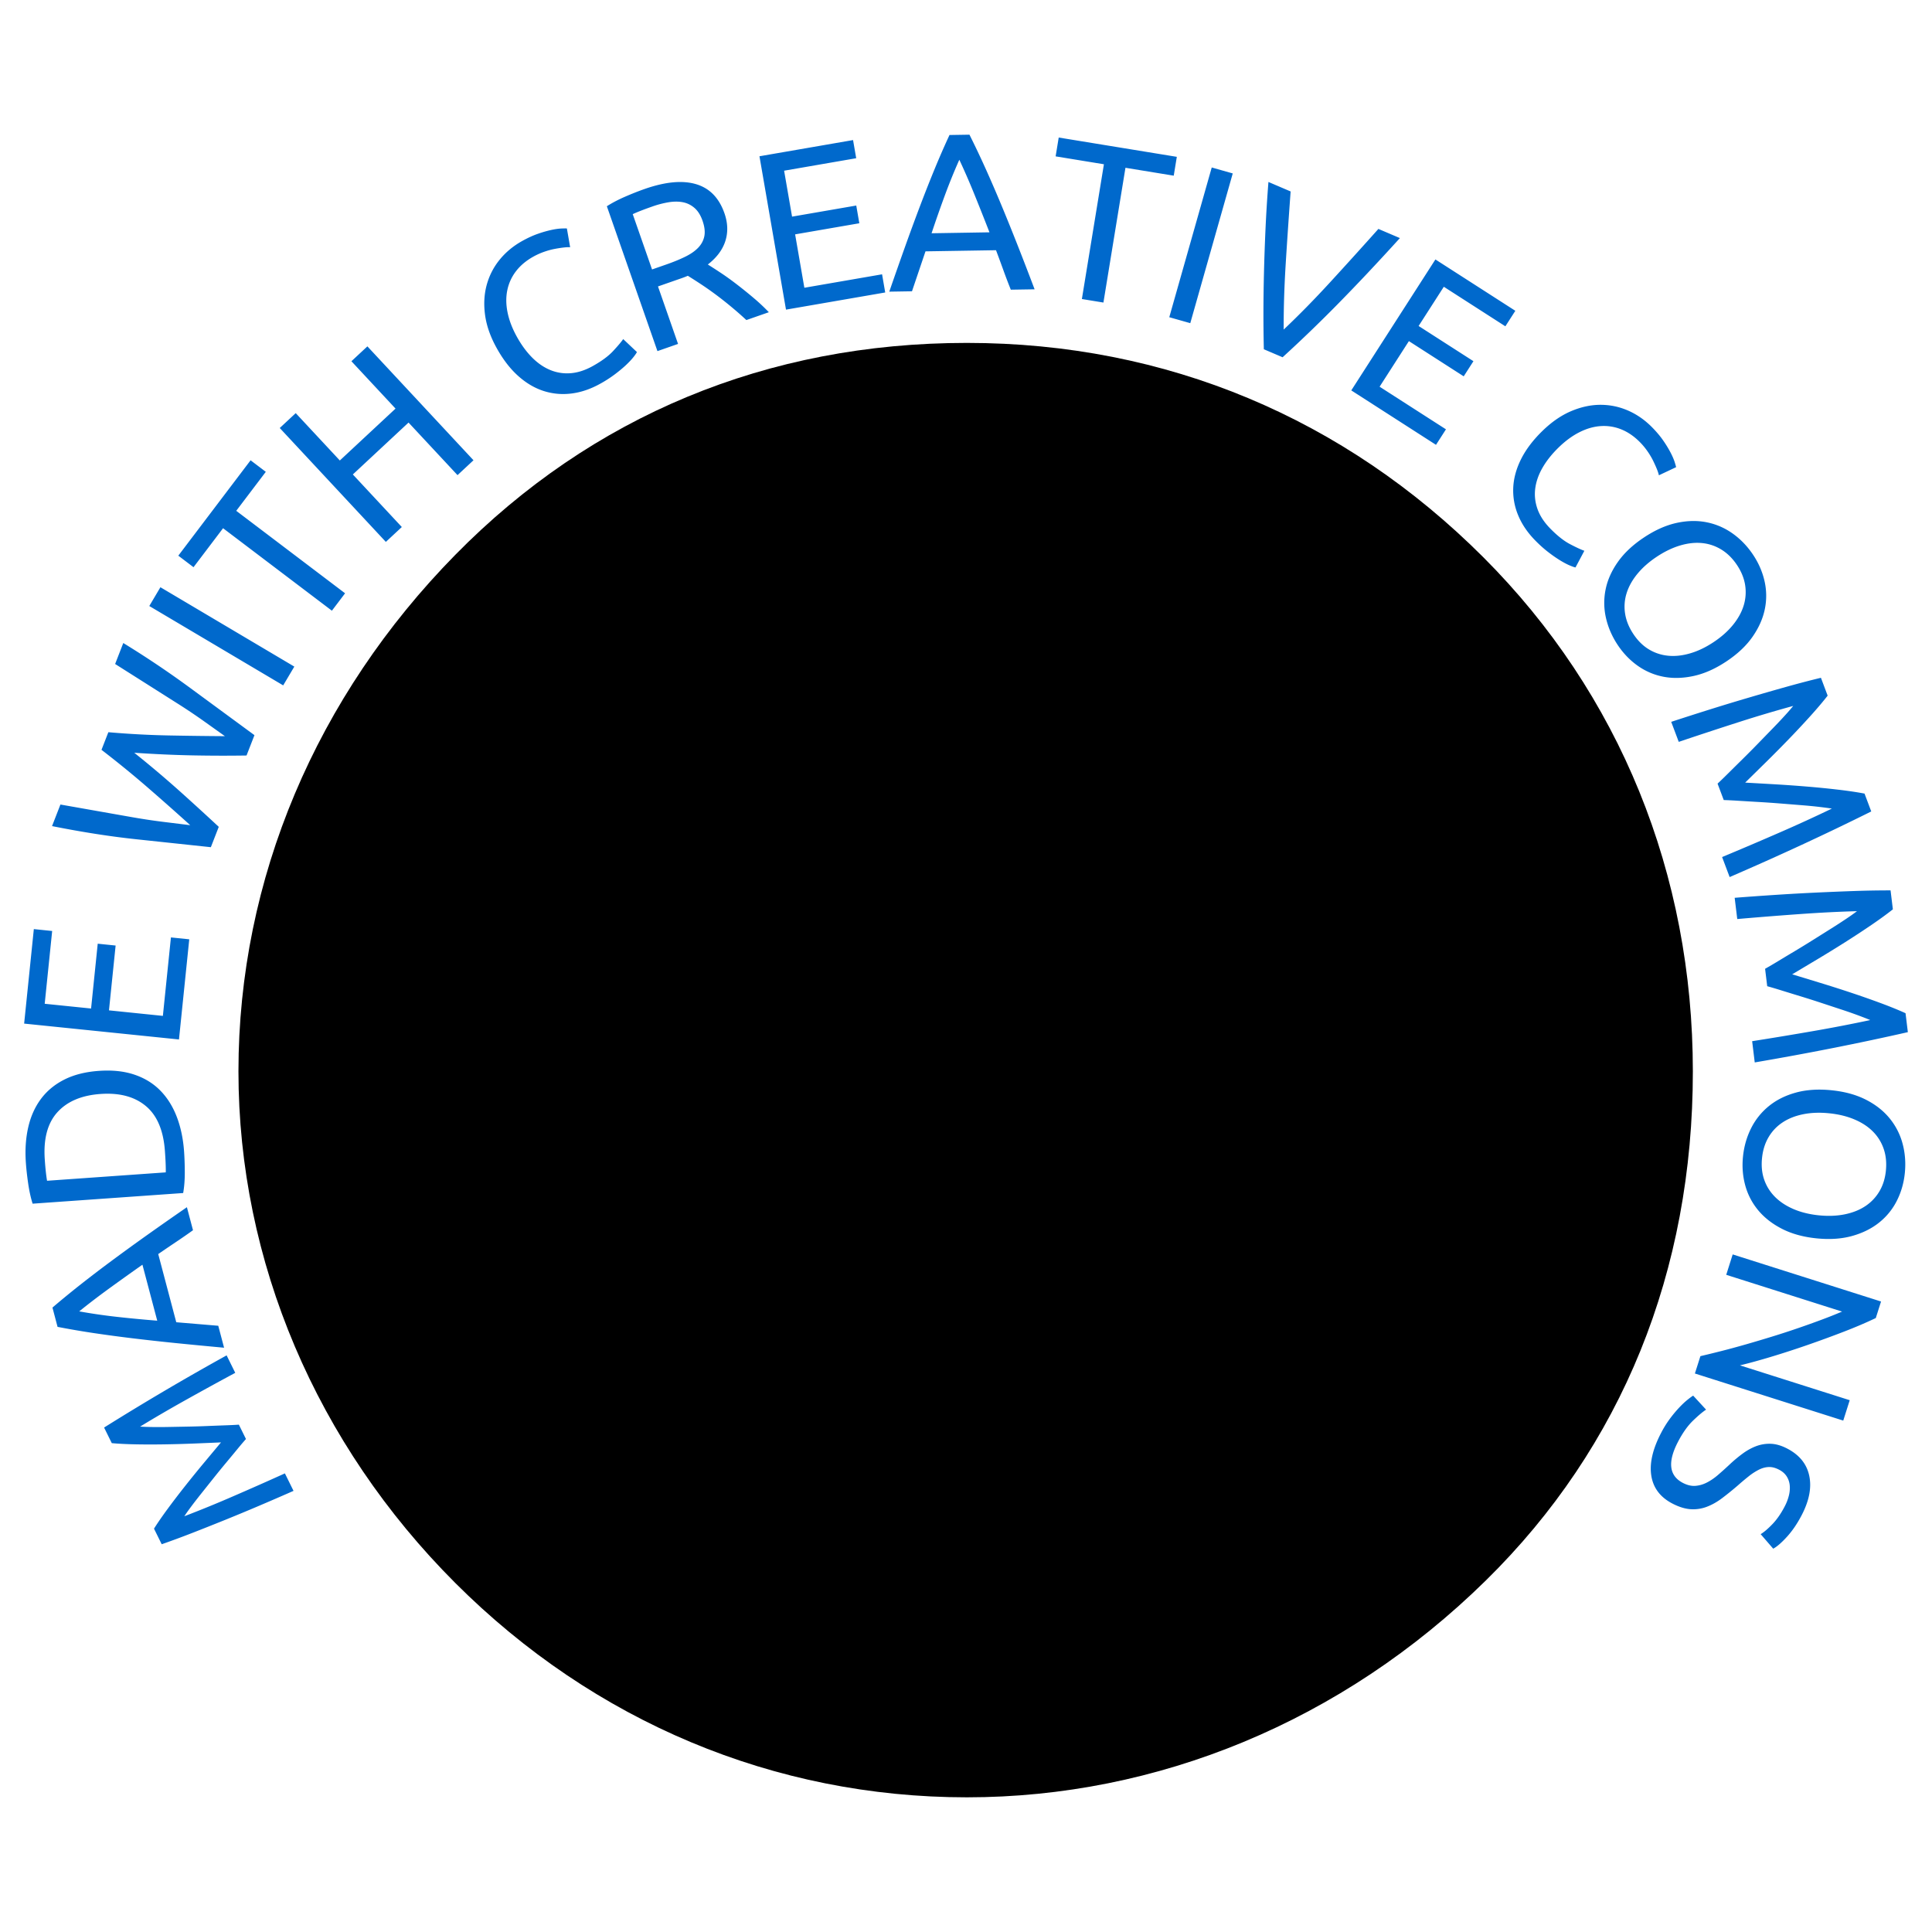 <svg xmlns="http://www.w3.org/2000/svg" viewBox="0.445 595.14 400 400" class="brand_color">
  <path d="M200.627 666.135c41.36 0 78.181 15.637 106.932 44.387 28.244 28.248 43.373 65.568 43.373 106.428 0 41.363-14.626 77.674-42.867 105.418-29.763 29.252-68.091 44.889-107.438 44.889-39.848 0-77.173-15.637-105.923-44.381-28.749-28.756-44.89-66.586-44.89-105.926 0-39.848 16.141-77.674 44.89-106.932 28.246-28.749 64.565-43.883 105.923-43.883z"/>
  <path d="M198.253 786.359c-10.398-18.965-28.141-26.508-48.737-26.508-29.979 0-53.838 21.203-53.838 57.098 0 36.504 22.433 57.102 54.859 57.102 20.801 0 38.543-11.422 48.331-28.756l-22.84-11.623c-5.102 12.236-12.849 15.902-22.638 15.902-16.927 0-24.674-14.07-24.674-32.625 0-18.559 6.524-32.633 24.674-32.633 4.893 0 14.683 2.656 20.394 14.889l24.469-12.846zm106.203 0c-10.398-18.965-28.142-26.508-48.734-26.508-29.979 0-53.841 21.203-53.841 57.098 0 36.504 22.432 57.102 54.861 57.102 20.8 0 38.54-11.422 48.327-28.756l-22.841-11.623c-5.095 12.236-12.846 15.902-22.637 15.902-16.919 0-24.674-14.07-24.674-32.625 0-18.559 6.53-32.633 24.674-32.633 4.894 0 14.682 2.656 20.401 14.889l24.464-12.846z"/>
  <path fill="#0069cc" stroke="none" d="M48.661 904.955a242.377 242.377 0 0 1-10.053 4.109c.305-.475.76-1.119 1.365-1.932.606-.816 1.303-1.717 2.092-2.707l2.515-3.156a192.155 192.155 0 0 1 2.607-3.203c.851-1.02 1.64-1.971 2.365-2.852a78.42 78.42 0 0 1 1.816-2.143l-1.466-2.971c-.729.053-1.663.1-2.805.139-1.143.041-2.376.088-3.703.143-1.327.057-2.703.098-4.129.123l-4.035.076a89.742 89.742 0 0 1-3.424.008 64.638 64.638 0 0 1-2.359-.082c2.859-1.75 5.986-3.574 9.38-5.473s6.835-3.787 10.324-5.662l-1.786-3.619a545.391 545.391 0 0 0-25.369 14.945l1.594 3.23c1.449.131 3.129.213 5.038.248s3.887.035 5.932.002c2.046-.033 4.079-.09 6.1-.172 2.021-.084 3.868-.16 5.541-.232-1.074 1.285-2.258 2.705-3.553 4.258a258.075 258.075 0 0 0-3.847 4.738c-1.27 1.604-2.472 3.174-3.605 4.711s-2.089 2.92-2.867 4.15l1.595 3.229a185.98 185.98 0 0 0 6.342-2.346c2.22-.865 4.493-1.77 6.82-2.709 2.328-.943 4.684-1.92 7.067-2.936s4.738-2.035 7.063-3.061l-1.786-3.619c-3.61 1.633-7.2 3.221-10.769 4.766zm-11.862-31.748c3.082.312 6.429.633 10.039.963l-1.203-4.545-8.696-.729-3.734-14.117c1.219-.84 2.42-1.654 3.604-2.447a124.93 124.93 0 0 0 3.594-2.488l-1.261-4.764a740.784 740.784 0 0 0-8.256 5.777 482.475 482.475 0 0 0-7.164 5.195c-2.252 1.67-4.393 3.301-6.422 4.895s-4.027 3.23-5.995 4.91l1.057 3.996c2.526.49 5.069.926 7.628 1.307 2.56.379 5.23.738 8.013 1.074 2.782.336 5.715.662 8.796.973zm-19.953-6.561c1.987-1.605 4.078-3.205 6.272-4.795s4.467-3.213 6.816-4.869L33 868.574a270.028 270.028 0 0 1-8.326-.791c-2.685-.301-5.295-.68-7.828-1.137zm21.856-28.797a64.19 64.19 0 0 0-.145-4.303c-.187-2.629-.688-5.018-1.509-7.168s-1.958-3.967-3.414-5.449c-1.455-1.484-3.244-2.584-5.366-3.297-2.123-.717-4.573-.975-7.353-.779-2.778.197-5.164.799-7.157 1.805s-3.609 2.348-4.85 4.02c-1.24 1.674-2.114 3.633-2.624 5.877-.509 2.244-.671 4.682-.484 7.309.092 1.299.249 2.727.474 4.281.224 1.555.531 2.955.923 4.203l31.171-2.205c.228-1.292.339-2.721.334-4.294zm-3.937.018l-24.578 1.738a29.5 29.5 0 0 1-.205-1.443 58.298 58.298 0 0 1-.265-2.939c-.303-4.273.563-7.537 2.598-9.793 2.034-2.252 5.014-3.518 8.94-3.795 3.927-.279 7.055.555 9.386 2.5s3.647 5.055 3.949 9.328c.09 1.27.145 2.252.163 2.947.02.697.024 1.184.012 1.457zm4.864-48.252l-3.796-.391-1.666 16.244-11.16-1.145 1.376-13.418-3.705-.381-1.376 13.42-9.601-.984 1.545-15.068-3.796-.391-2.006 19.564 32.057 3.287 2.128-20.737zm4.47-19.072l1.639-4.213a582.742 582.742 0 0 0-8.18-7.473 222.307 222.307 0 0 0-9.317-7.867c4.338.291 8.394.473 12.168.545 3.773.072 7.467.08 11.079.023l1.639-4.211c-4.197-3.082-8.578-6.301-13.143-9.656a198.383 198.383 0 0 0-14.014-9.42l-1.688 4.34 6.475 4.1 6.324 4.008a123.029 123.029 0 0 1 5.476 3.66l4.457 3.178c-3.486-.021-7.304-.07-11.451-.146s-8.376-.301-12.684-.674l-1.42 3.646c3.426 2.637 6.698 5.311 9.818 8.023s5.971 5.238 8.553 7.58l-5.717-.705c-2.044-.254-4.23-.584-6.559-.996-2.329-.41-4.726-.832-7.191-1.268-2.465-.436-4.935-.871-7.407-1.307l-1.737 4.465c6.213 1.24 12.008 2.146 17.383 2.719s10.541 1.121 15.497 1.649zm-12.745-49.934l27.722 16.432 2.305-3.889-27.723-16.432-2.304 3.889zm24.121-27.783l-3.149-2.387-14.965 19.746 3.149 2.389 6.117-8.072 22.534 17.076 2.729-3.604-22.534-17.076 6.119-8.072zm17.727-22.895l9.134 9.805-11.532 10.742-9.133-9.803-3.307 3.08 21.966 23.578 3.307-3.078-10.14-10.885 11.532-10.744 10.14 10.885 3.307-3.08-21.966-23.58-3.308 3.08zm54.153-2.082c-.978 1.045-2.374 2.07-4.187 3.078-1.575.875-3.103 1.369-4.582 1.48a9.079 9.079 0 0 1-4.227-.664c-1.34-.555-2.588-1.416-3.747-2.582s-2.205-2.59-3.139-4.271c-.963-1.732-1.611-3.422-1.943-5.064-.332-1.641-.349-3.182-.048-4.623a9.56 9.56 0 0 1 1.806-3.926c.905-1.178 2.104-2.182 3.6-3.014.702-.389 1.434-.717 2.194-.984s1.485-.467 2.175-.598c.688-.131 1.318-.23 1.889-.295.569-.066 1.018-.086 1.344-.061l-.677-3.883c-.218-.018-.605-.014-1.164.01-.558.025-1.239.121-2.046.293a23.4 23.4 0 0 0-2.746.785c-1.024.352-2.12.852-3.284 1.498-1.853 1.031-3.41 2.32-4.671 3.869s-2.156 3.289-2.686 5.221c-.529 1.93-.644 4.008-.344 6.23s1.104 4.514 2.413 6.869c1.315 2.369 2.799 4.289 4.449 5.764 1.649 1.473 3.402 2.508 5.258 3.105s3.776.773 5.762.527 3.971-.92 5.955-2.023a25.659 25.659 0 0 0 3.062-1.973c.901-.684 1.665-1.318 2.29-1.908s1.129-1.125 1.511-1.605c.383-.482.63-.84.742-1.076l-2.842-2.682c-.434.623-1.14 1.456-2.117 2.503zm25.57-13.884c-1.162-.893-2.272-1.688-3.329-2.385s-1.925-1.256-2.604-1.678c1.842-1.43 3.052-3.051 3.63-4.863.578-1.814.515-3.729-.189-5.744-1.113-3.186-3.073-5.197-5.882-6.027-2.808-.832-6.356-.5-10.644.998-1.229.43-2.565.955-4.007 1.58-1.441.623-2.713 1.289-3.814 1.994l10.474 29.994 4.267-1.49-4.154-11.9 3.815-1.332 1.212-.422a17.34 17.34 0 0 0 1.153-.451c.779.482 1.674 1.055 2.686 1.721 1.012.664 2.05 1.393 3.113 2.184s2.139 1.639 3.225 2.543a71.406 71.406 0 0 1 3.096 2.719l4.652-1.625a40.248 40.248 0 0 0-3.181-2.979 95.214 95.214 0 0 0-3.519-2.837zm-6.651-9.946c-.177.896-.597 1.691-1.259 2.389-.663.697-1.556 1.32-2.678 1.871-1.122.553-2.412 1.084-3.87 1.594l-3.023 1.055-3.998-11.449c.923-.434 2.292-.967 4.107-1.602a19.85 19.85 0 0 1 3.331-.863c1.077-.174 2.063-.174 2.959.002s1.694.57 2.398 1.184c.702.611 1.254 1.49 1.653 2.633.429 1.229.555 2.292.38 3.186zm20.705 10.698l-1.913-11.055 13.293-2.299-.635-3.67-13.292 2.299-1.646-9.512 14.926-2.582-.65-3.758-19.379 3.352 5.493 31.754 20.542-3.553-.65-3.76-16.089 2.784zm40.718-17.286a282.434 282.434 0 0 0-3.209-7.408 189.476 189.476 0 0 0-3.327-6.998l-4.133.066c-1.083 2.334-2.115 4.699-3.099 7.092s-1.973 4.9-2.968 7.52a474.939 474.939 0 0 0-3.057 8.307 1019.072 1019.072 0 0 0-3.343 9.514l4.7-.076 2.796-8.268 14.601-.236a330.754 330.754 0 0 1 1.509 4.086c.483 1.34 1.001 2.703 1.554 4.086l4.928-.078c-1.282-3.387-2.491-6.521-3.628-9.402s-2.245-5.617-3.324-8.205zm-14.382 6.004a262.908 262.908 0 0 1 2.768-7.893c.936-2.537 1.93-4.979 2.981-7.328a148.394 148.394 0 0 1 3.149 7.24 614.96 614.96 0 0 1 3.091 7.785l-11.989.196zm50.777-15.824l-24.452-3.996-.638 3.898 9.996 1.635-4.562 27.902 4.46.73 4.562-27.904 9.996 1.635.638-3.9zm-1.561 33.205l4.348 1.232 8.792-31.002-4.349-1.232-8.791 31.002zm47.746-16.383l-4.449-1.898a1077.29 1077.29 0 0 1-10.044 11.096c-3.259 3.547-6.448 6.795-9.566 9.744-.018-4.32.124-8.873.422-13.66.298-4.785.638-9.766 1.017-14.936l-4.595-1.963a296.15 296.15 0 0 0-.621 10.02c-.136 3.096-.238 6.043-.307 8.846s-.104 5.49-.108 8.064c-.005 2.574.023 5.143.083 7.703l3.885 1.658a294.949 294.949 0 0 0 11.347-10.936 417.17 417.17 0 0 0 6.123-6.363 526.923 526.923 0 0 0 6.813-7.375zm21.838 18.264l2.062-3.211-16.547-10.629-17.417 27.111 17.539 11.27 2.062-3.211-13.737-8.824 6.063-9.439 11.35 7.291 2.013-3.135-11.35-7.289 5.218-8.121 12.744 8.187zm7.68 29.305c.817-1.428 1.913-2.812 3.285-4.158 1.417-1.389 2.872-2.461 4.369-3.217 1.495-.756 2.977-1.18 4.444-1.271a9.553 9.553 0 0 1 4.265.701c1.376.561 2.662 1.449 3.859 2.672a14.13 14.13 0 0 1 1.531 1.855c.459.662.844 1.309 1.153 1.938.309.629.57 1.211.785 1.742.214.533.352.959.413 1.281l3.565-1.682c-.04-.215-.146-.588-.317-1.121-.172-.531-.446-1.162-.824-1.895a23.594 23.594 0 0 0-1.485-2.439c-.611-.895-1.385-1.818-2.316-2.77-1.483-1.514-3.14-2.674-4.968-3.479s-3.743-1.207-5.745-1.207c-2.002.002-4.035.441-6.1 1.32s-4.059 2.262-5.983 4.148c-1.936 1.896-3.395 3.836-4.378 5.816-.984 1.98-1.518 3.945-1.602 5.895a13.255 13.255 0 0 0 1.019 5.693c.763 1.85 1.939 3.586 3.529 5.207.911.932 1.815 1.74 2.713 2.428a27.685 27.685 0 0 0 2.448 1.703c.734.447 1.384.791 1.949 1.031.564.242.976.385 1.232.43l1.833-3.449c-.715-.254-1.706-.713-2.974-1.379s-2.627-1.738-4.078-3.221c-1.261-1.287-2.142-2.629-2.642-4.025s-.659-2.814-.479-4.252c.183-1.436.681-2.87 1.499-4.295zm31.294 43.092c2.216-.48 4.472-1.48 6.769-3.004s4.094-3.209 5.393-5.059c1.298-1.852 2.152-3.748 2.563-5.689a13.62 13.62 0 0 0-.024-5.811c-.428-1.932-1.214-3.762-2.358-5.488-1.166-1.758-2.565-3.225-4.198-4.4-1.633-1.174-3.431-1.961-5.395-2.361s-4.05-.359-6.256.119c-2.207.48-4.458 1.482-6.755 3.006-2.296 1.523-4.099 3.207-5.406 5.059-1.307 1.85-2.158 3.756-2.554 5.721a13.883 13.883 0 0 0 .076 5.891c.446 1.961 1.253 3.82 2.418 5.578 1.146 1.727 2.524 3.164 4.138 4.309s3.394 1.906 5.343 2.285c1.947.375 4.03.324 6.246-.156zm-12.484-8.7c-.911-1.373-1.479-2.775-1.7-4.207a9.254 9.254 0 0 1 .309-4.221c.428-1.381 1.172-2.719 2.231-4.01 1.06-1.293 2.403-2.479 4.031-3.559 1.628-1.078 3.243-1.855 4.846-2.328s3.121-.637 4.554-.488c1.433.146 2.766.604 3.997 1.365s2.304 1.83 3.215 3.203c.902 1.361 1.461 2.752 1.675 4.17a9.375 9.375 0 0 1-.312 4.195c-.422 1.377-1.16 2.715-2.216 4.014s-2.396 2.488-4.024 3.566c-1.628 1.08-3.245 1.854-4.853 2.318-1.607.469-3.13.631-4.569.486s-2.77-.588-3.988-1.33c-1.221-.742-2.285-1.799-3.196-3.174zm15.891 15.616a703.143 703.143 0 0 0-8.044 2.58l1.561 4.145a898.03 898.03 0 0 1 12.274-4.039 263.988 263.988 0 0 1 11.423-3.4 42.038 42.038 0 0 1-1.7 1.961c-.75.824-1.607 1.734-2.576 2.73s-1.997 2.053-3.087 3.176a217.811 217.811 0 0 1-3.194 3.217 747.71 747.71 0 0 0-2.891 2.859c-.889.883-1.627 1.6-2.214 2.143l1.28 3.4c.801.023 1.827.074 3.078.152s2.604.16 4.059.244c1.455.084 2.963.188 4.522.311 1.559.125 3.031.242 4.415.354 1.384.109 2.631.23 3.74.363 1.109.131 1.965.246 2.568.344a304.2 304.2 0 0 1-10.834 4.963 791.207 791.207 0 0 1-11.888 5.07l1.561 4.145c10.199-4.406 19.972-8.934 29.318-13.586l-1.392-3.697c-1.568-.301-3.394-.57-5.475-.814a188.327 188.327 0 0 0-6.479-.643c-2.238-.186-4.465-.342-6.681-.471s-4.241-.244-6.075-.346c1.312-1.287 2.758-2.709 4.34-4.266a286.305 286.305 0 0 0 4.712-4.758 191.535 191.535 0 0 0 4.445-4.756c1.404-1.557 2.598-2.965 3.579-4.225l-1.392-3.697c-2.27.547-4.663 1.174-7.18 1.877a606.847 606.847 0 0 0-7.741 2.225 455.95 455.95 0 0 0-8.032 2.439zm21.903 37.933c-2.752.129-5.547.287-8.384.473s-5.646.387-8.426.604l.536 4.396c4.331-.375 8.625-.717 12.881-1.021 4.257-.305 8.225-.506 11.903-.604-.487.379-1.192.879-2.115 1.504a114.95 114.95 0 0 1-3.148 2.043l-3.751 2.355a197.623 197.623 0 0 1-3.863 2.369 602.81 602.81 0 0 0-3.485 2.096 96.317 96.317 0 0 1-2.658 1.559l.439 3.607c.773.211 1.758.502 2.955.875s2.492.771 3.887 1.197c1.394.424 2.834.881 4.319 1.371l4.207 1.387a98.57 98.57 0 0 1 3.548 1.236c1.047.393 1.852.705 2.415.943a310.787 310.787 0 0 1-11.701 2.262 784.61 784.61 0 0 1-12.749 2.113l.536 4.396c10.951-1.869 21.519-3.959 31.7-6.268l-.479-3.922c-1.453-.662-3.162-1.357-5.127-2.086s-4.013-1.447-6.143-2.158c-2.13-.709-4.257-1.387-6.38-2.035s-4.062-1.24-5.821-1.773c1.579-.939 3.32-1.979 5.225-3.119a270.307 270.307 0 0 0 5.704-3.508c1.897-1.201 3.712-2.391 5.444-3.57s3.225-2.266 4.476-3.256l-.478-3.924a210.26 210.26 0 0 0-7.42.127c-2.612.091-5.294.2-8.047.331zm15.288 46.756c-1.265-1.555-2.902-2.846-4.913-3.873-2.012-1.027-4.388-1.682-7.129-1.959-2.741-.279-5.204-.117-7.388.484s-4.052 1.537-5.604 2.807a13.895 13.895 0 0 0-3.675 4.602c-.897 1.799-1.453 3.748-1.666 5.848-.21 2.062-.054 4.047.468 5.955.521 1.908 1.416 3.627 2.684 5.154s2.91 2.809 4.929 3.842c2.018 1.033 4.397 1.689 7.139 1.969 2.741.277 5.2.113 7.377-.494 2.178-.609 4.04-1.533 5.59-2.775a13.584 13.584 0 0 0 3.665-4.508c.894-1.766 1.446-3.68 1.655-5.74.213-2.098.061-4.119-.457-6.062a13.892 13.892 0 0 0-2.675-5.25zm-.79 10.82c-.165 1.625-.615 3.055-1.349 4.287a9.362 9.362 0 0 1-2.9 3.047c-1.199.797-2.619 1.363-4.258 1.699-1.64.334-3.432.404-5.374.207-1.943-.197-3.685-.625-5.223-1.283-1.539-.658-2.819-1.498-3.842-2.521s-1.769-2.209-2.241-3.559c-.472-1.348-.624-2.84-.457-4.48.166-1.641.617-3.084 1.353-4.332s1.707-2.271 2.914-3.066c1.206-.799 2.63-1.359 4.269-1.688s3.43-.393 5.372-.195c1.943.197 3.685.621 5.224 1.271 1.54.65 2.817 1.486 3.832 2.51a9.325 9.325 0 0 1 2.226 3.588c.468 1.371.62 2.877.454 4.515zm-33.054 21.557l23.983 7.613a96.61 96.61 0 0 1-4.146 1.65 192.88 192.88 0 0 1-4.92 1.762 174.122 174.122 0 0 1-5.354 1.744c-1.84.566-3.647 1.105-5.421 1.615-1.773.508-3.474.971-5.098 1.383a215.18 215.18 0 0 1-4.391 1.074l-1.141 3.592 30.715 9.75 1.341-4.221-22.729-7.215c1.856-.443 4.01-1.035 6.46-1.773s4.961-1.555 7.531-2.445a234.95 234.95 0 0 0 7.562-2.77c2.472-.955 4.663-1.893 6.574-2.811l1.086-3.42-30.715-9.75-1.337 4.222zm12.65 35.988c-1.204-.629-2.336-.961-3.396-1.002a7.801 7.801 0 0 0-3.047.486c-.973.365-1.929.895-2.87 1.592a29.587 29.587 0 0 0-2.771 2.334c-.798.744-1.571 1.438-2.322 2.08s-1.518 1.16-2.302 1.553c-.783.395-1.579.617-2.387.666s-1.653-.158-2.537-.617c-2.85-1.484-3.188-4.314-1.012-8.492.972-1.865 2.013-3.334 3.122-4.402 1.11-1.068 2.011-1.826 2.7-2.27l-2.674-2.902c-.331.203-.752.514-1.262.93-.512.416-1.065.943-1.664 1.578a26.776 26.776 0 0 0-1.873 2.252 21.605 21.605 0 0 0-1.854 2.99c-1.741 3.344-2.412 6.283-2.014 8.822.399 2.537 1.852 4.459 4.357 5.766 1.352.703 2.605 1.094 3.764 1.174a7.89 7.89 0 0 0 3.357-.494c1.079-.408 2.138-1.002 3.175-1.785a66.449 66.449 0 0 0 3.264-2.639 54.646 54.646 0 0 1 2.247-1.891 12.296 12.296 0 0 1 2.086-1.357c.681-.346 1.361-.533 2.041-.562.679-.031 1.399.152 2.162.551.683.354 1.203.809 1.561 1.363.358.553.571 1.164.642 1.83a6.376 6.376 0 0 1-.165 2.129 9.908 9.908 0 0 1-.867 2.275c-.785 1.508-1.646 2.746-2.583 3.713-.938.965-1.737 1.645-2.4 2.035l2.6 3.008c.792-.426 1.745-1.254 2.859-2.48 1.114-1.229 2.124-2.711 3.029-4.449 1.567-3.008 2.091-5.73 1.571-8.17-.519-2.439-2.032-4.312-4.537-5.615z"/>
</svg>
